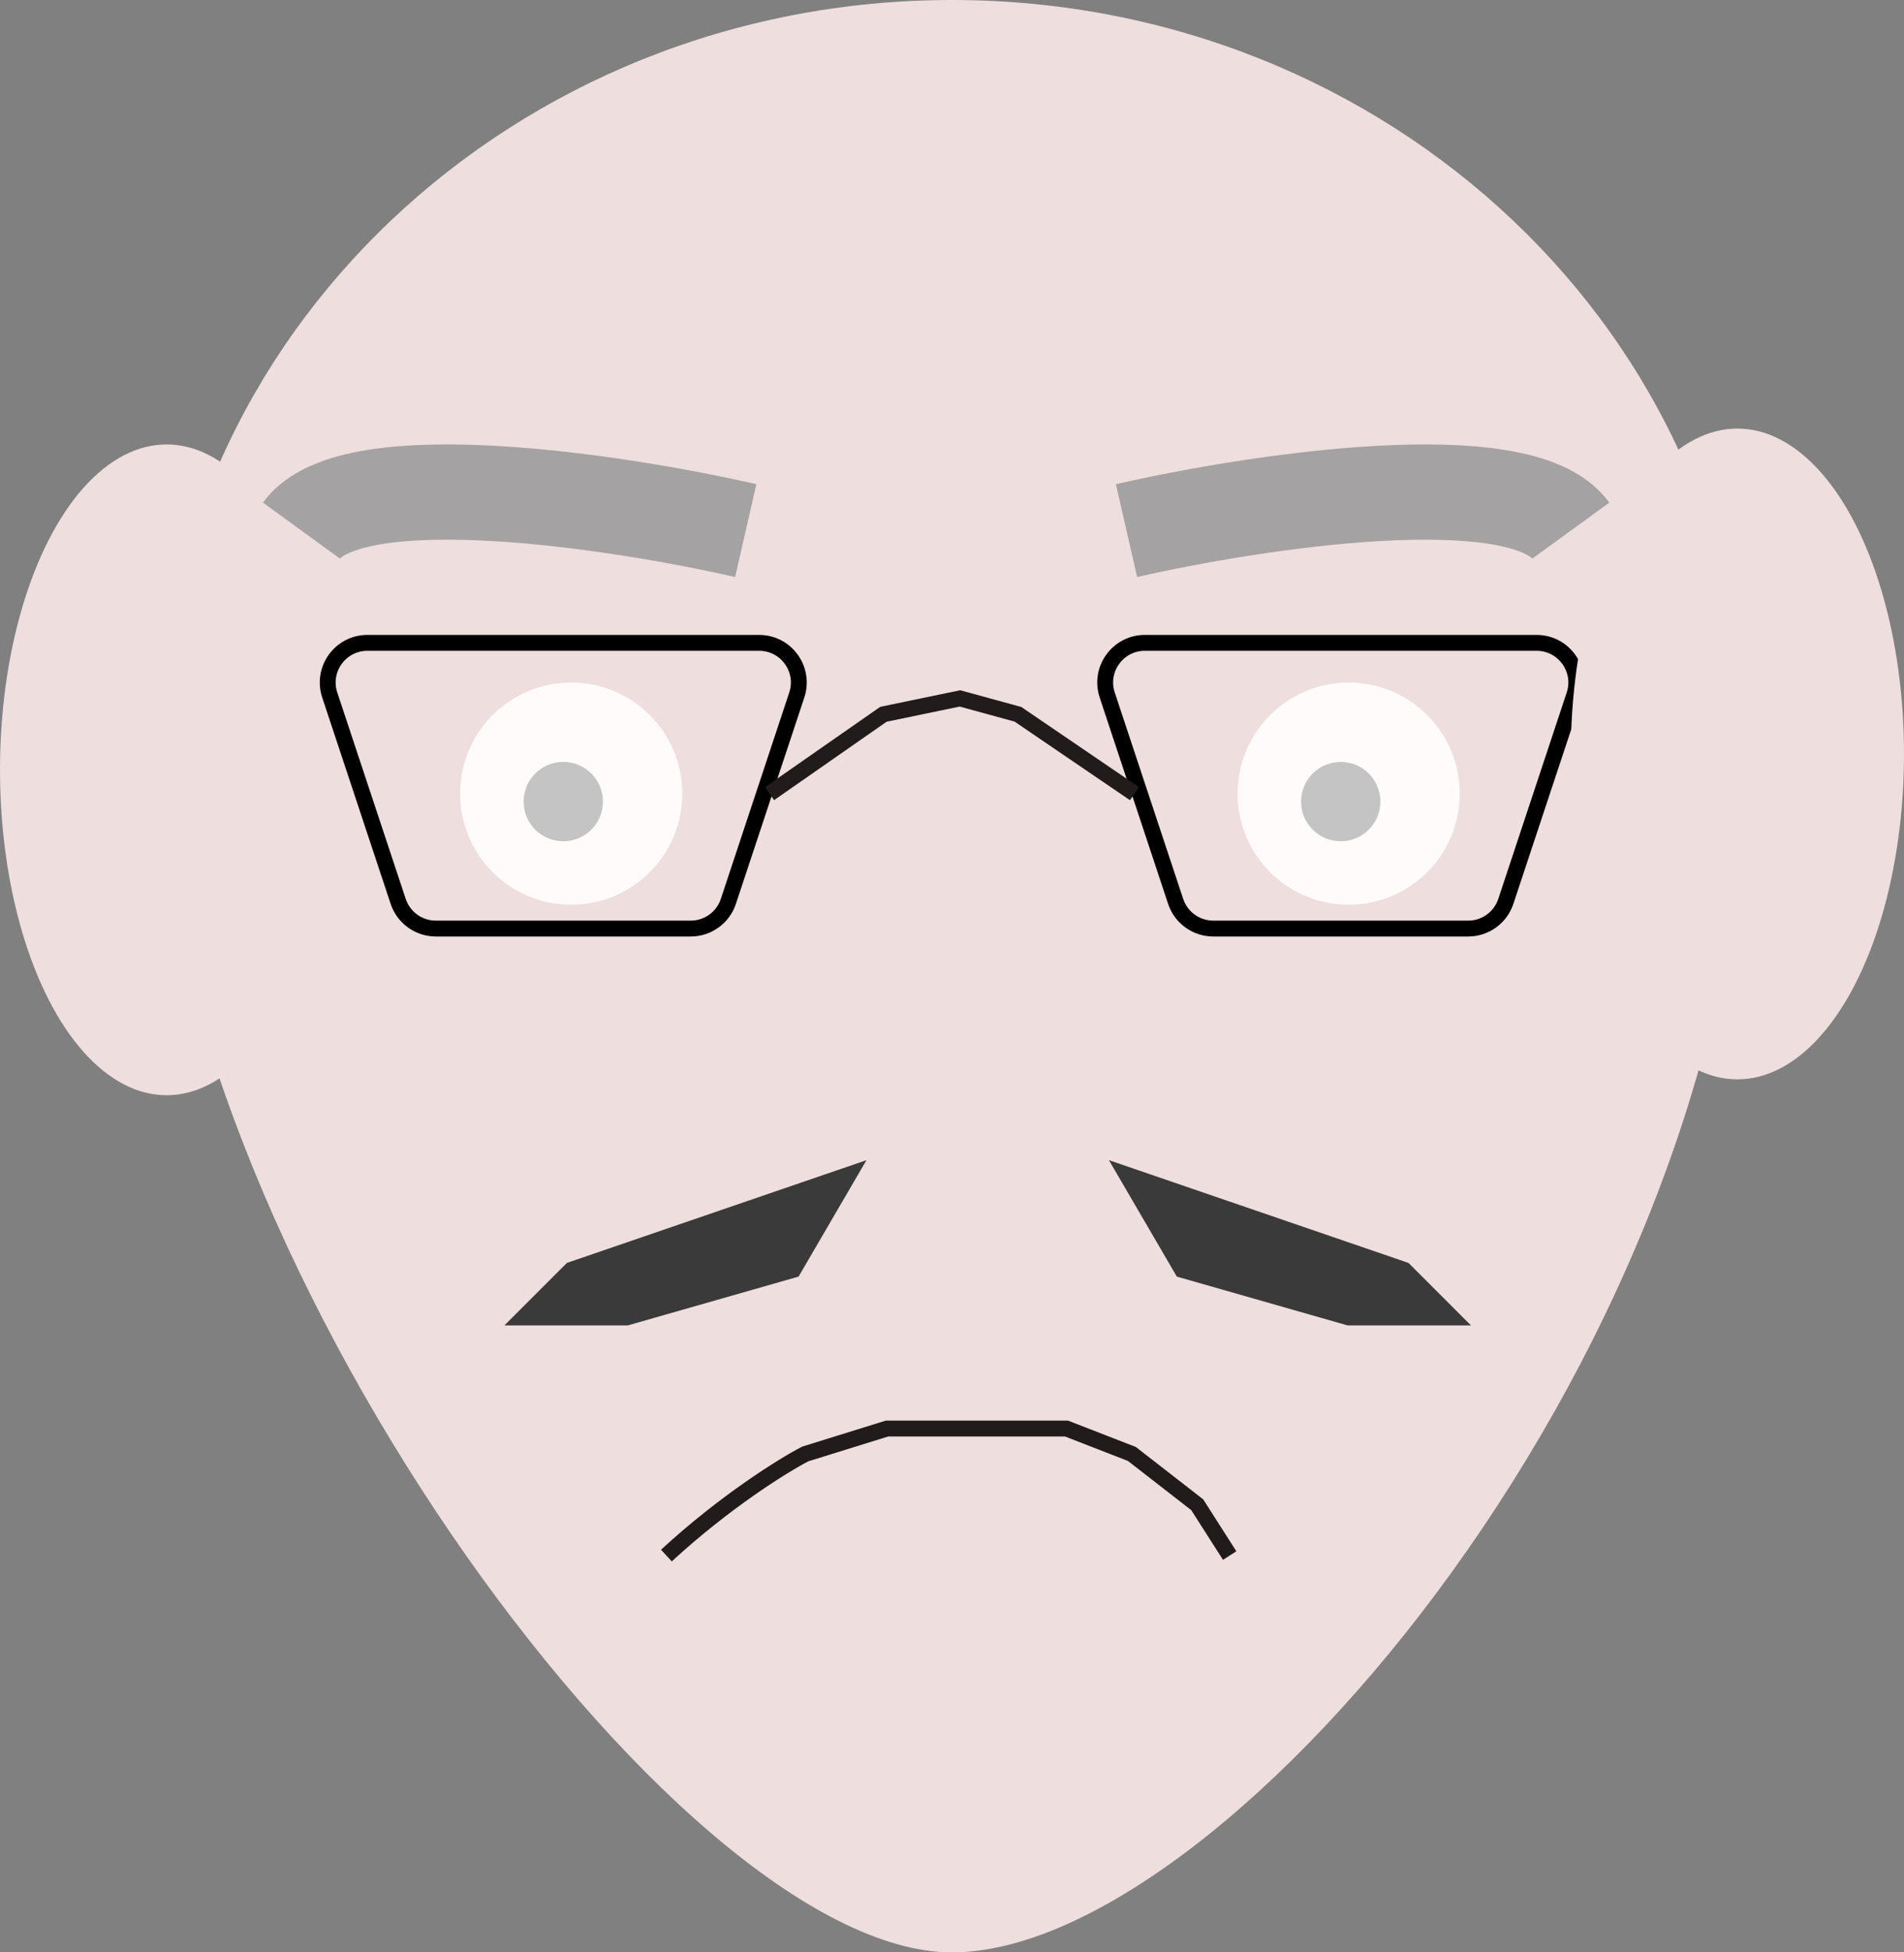 <svg width="120" height="123" viewBox="0 0 120 123" fill="none" xmlns="http://www.w3.org/2000/svg">
<rect x="0" y="0" width="120" height="123" fill="#808080" stroke="none"/>
<ellipse cx="10.5" cy="48.5" rx="10.5" ry="20.5" fill="#EFDEDE"/>
<path d="M110 47.417C110 84.077 77.5 123 60 123C42.5 123 10 77.913 10 47.417C10 21.23 32.386 0 60 0C87.614 0 110 21.23 110 47.417Z" fill="#EFDEDE"/>
<path d="M19 33.429C22.2 29.029 39 31.596 47 33.429" stroke="#A4A2A2" stroke-width="6"/>
<path d="M99 33.429C95.8 29.029 79 31.596 71 33.429" stroke="#A4A2A2" stroke-width="6"/>
<path d="M34.806 40.5L47.844 40.5C49.549 40.5 50.754 42.169 50.217 43.787L45.905 56.787C45.566 57.81 44.609 58.5 43.532 58.5H27.468C26.391 58.5 25.434 57.81 25.095 56.787L20.783 43.787C20.246 42.169 21.451 40.5 23.156 40.5L34.806 40.5Z" stroke="black"/>
<circle cx="36" cy="50" r="7" fill="#FFFBFB"/>
<circle cx="35.5" cy="50.5" r="2.5" fill="#C4C4C4"/>
<path d="M83.806 40.5L96.844 40.5C98.549 40.5 99.754 42.169 99.217 43.787L94.905 56.787C94.566 57.81 93.609 58.5 92.532 58.5H76.468C75.391 58.5 74.434 57.81 74.095 56.787L69.783 43.787C69.246 42.169 70.451 40.5 72.156 40.5L83.806 40.5Z" stroke="black"/>
<circle cx="85" cy="50" r="7" fill="#FFFBFB"/>
<circle cx="84.5" cy="50.5" r="2.5" fill="#C4C4C4"/>
<path d="M36 80L53.5 74L50 80L39.5 83H33L36 80Z" fill="#3A3A3A" stroke="#3A3A3A"/>
<path d="M88.5 80L71 74L74.5 80L85 83H91.5L88.5 80Z" fill="#3A3A3A" stroke="#3A3A3A"/>
<path d="M42 98C45.706 94.587 49.377 92.311 50.75 91.6L55.897 90H61.044H67.221L71.338 91.6L75.456 94.8L77.5 98" stroke="#211B1B"/>
<path d="M48.5 50L55.678 45L60.5 44L64.156 45L71.5 50" stroke="#211B1B"/>
<ellipse cx="109.5" cy="47.5" rx="10.5" ry="20.5" fill="#EFDEDE"/>
</svg>
